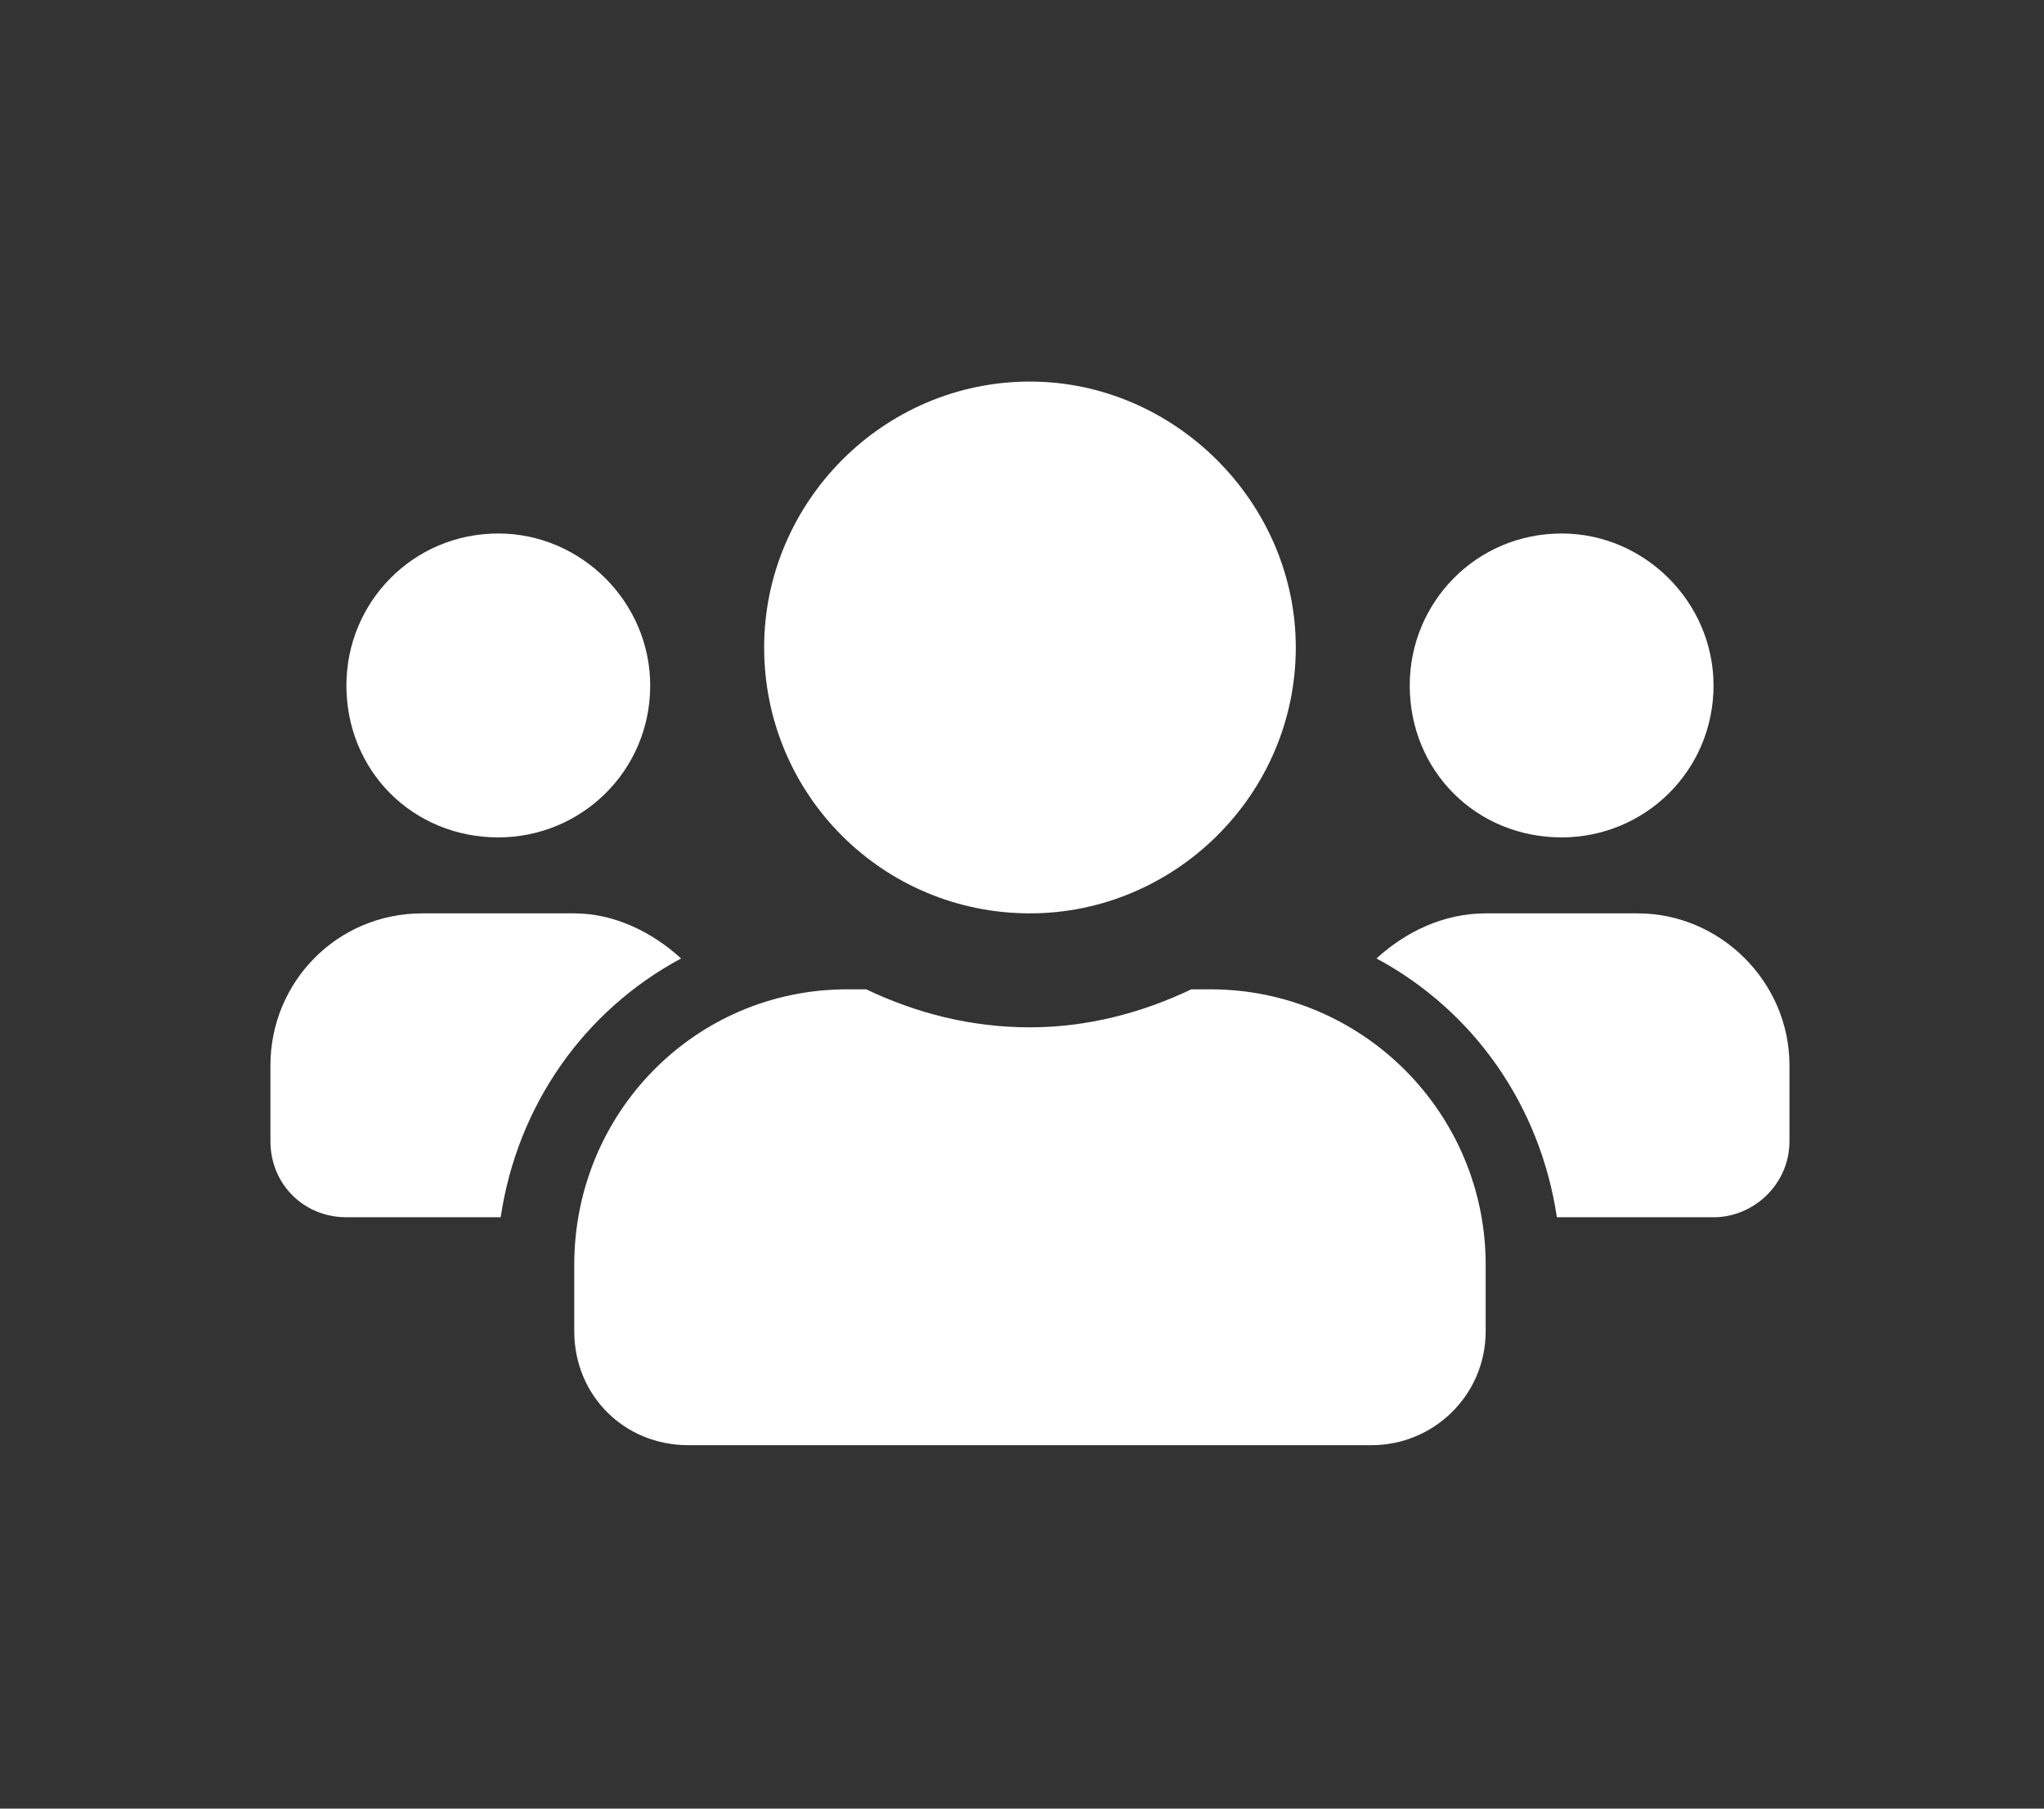 <svg width="78" height="69" viewBox="0 0 78 69" fill="none" xmlns="http://www.w3.org/2000/svg">
<rect x="0" y="0" width="78" height="69" fill="#333333" stroke="none"/>
<path d="M19.015 31.947C15.755 31.947 13.219 29.411 13.219 26.15C13.219 22.98 15.755 20.353 19.015 20.353C22.186 20.353 24.812 22.98 24.812 26.15C24.812 29.411 22.186 31.947 19.015 31.947ZM59.593 31.947C56.332 31.947 53.796 29.411 53.796 26.15C53.796 22.98 56.332 20.353 59.593 20.353C62.763 20.353 65.389 22.98 65.389 26.15C65.389 29.411 62.763 31.947 59.593 31.947ZM62.491 34.845C65.661 34.845 68.287 37.472 68.287 40.642V43.54C68.287 45.171 66.929 46.439 65.389 46.439H59.411C58.777 42.182 56.241 38.559 52.528 36.566C53.615 35.57 55.064 34.845 56.694 34.845H62.491ZM39.304 34.845C33.688 34.845 29.16 30.317 29.16 24.701C29.16 19.176 33.688 14.557 39.304 14.557C44.829 14.557 49.448 19.176 49.448 24.701C49.448 30.317 44.829 34.845 39.304 34.845ZM46.188 37.743C51.984 37.743 56.694 42.453 56.694 48.25V50.786C56.694 53.232 54.702 55.134 52.347 55.134H26.261C23.816 55.134 21.914 53.232 21.914 50.786V48.25C21.914 42.453 26.533 37.743 32.33 37.743H33.054C34.956 38.649 37.04 39.193 39.304 39.193C41.478 39.193 43.561 38.649 45.463 37.743H46.188ZM25.99 36.566C22.276 38.559 19.74 42.182 19.106 46.439H13.219C11.588 46.439 10.32 45.171 10.32 43.54V40.642C10.32 37.472 12.856 34.845 16.117 34.845H21.914C23.453 34.845 24.903 35.57 25.99 36.566Z" fill="white"/>
</svg>
